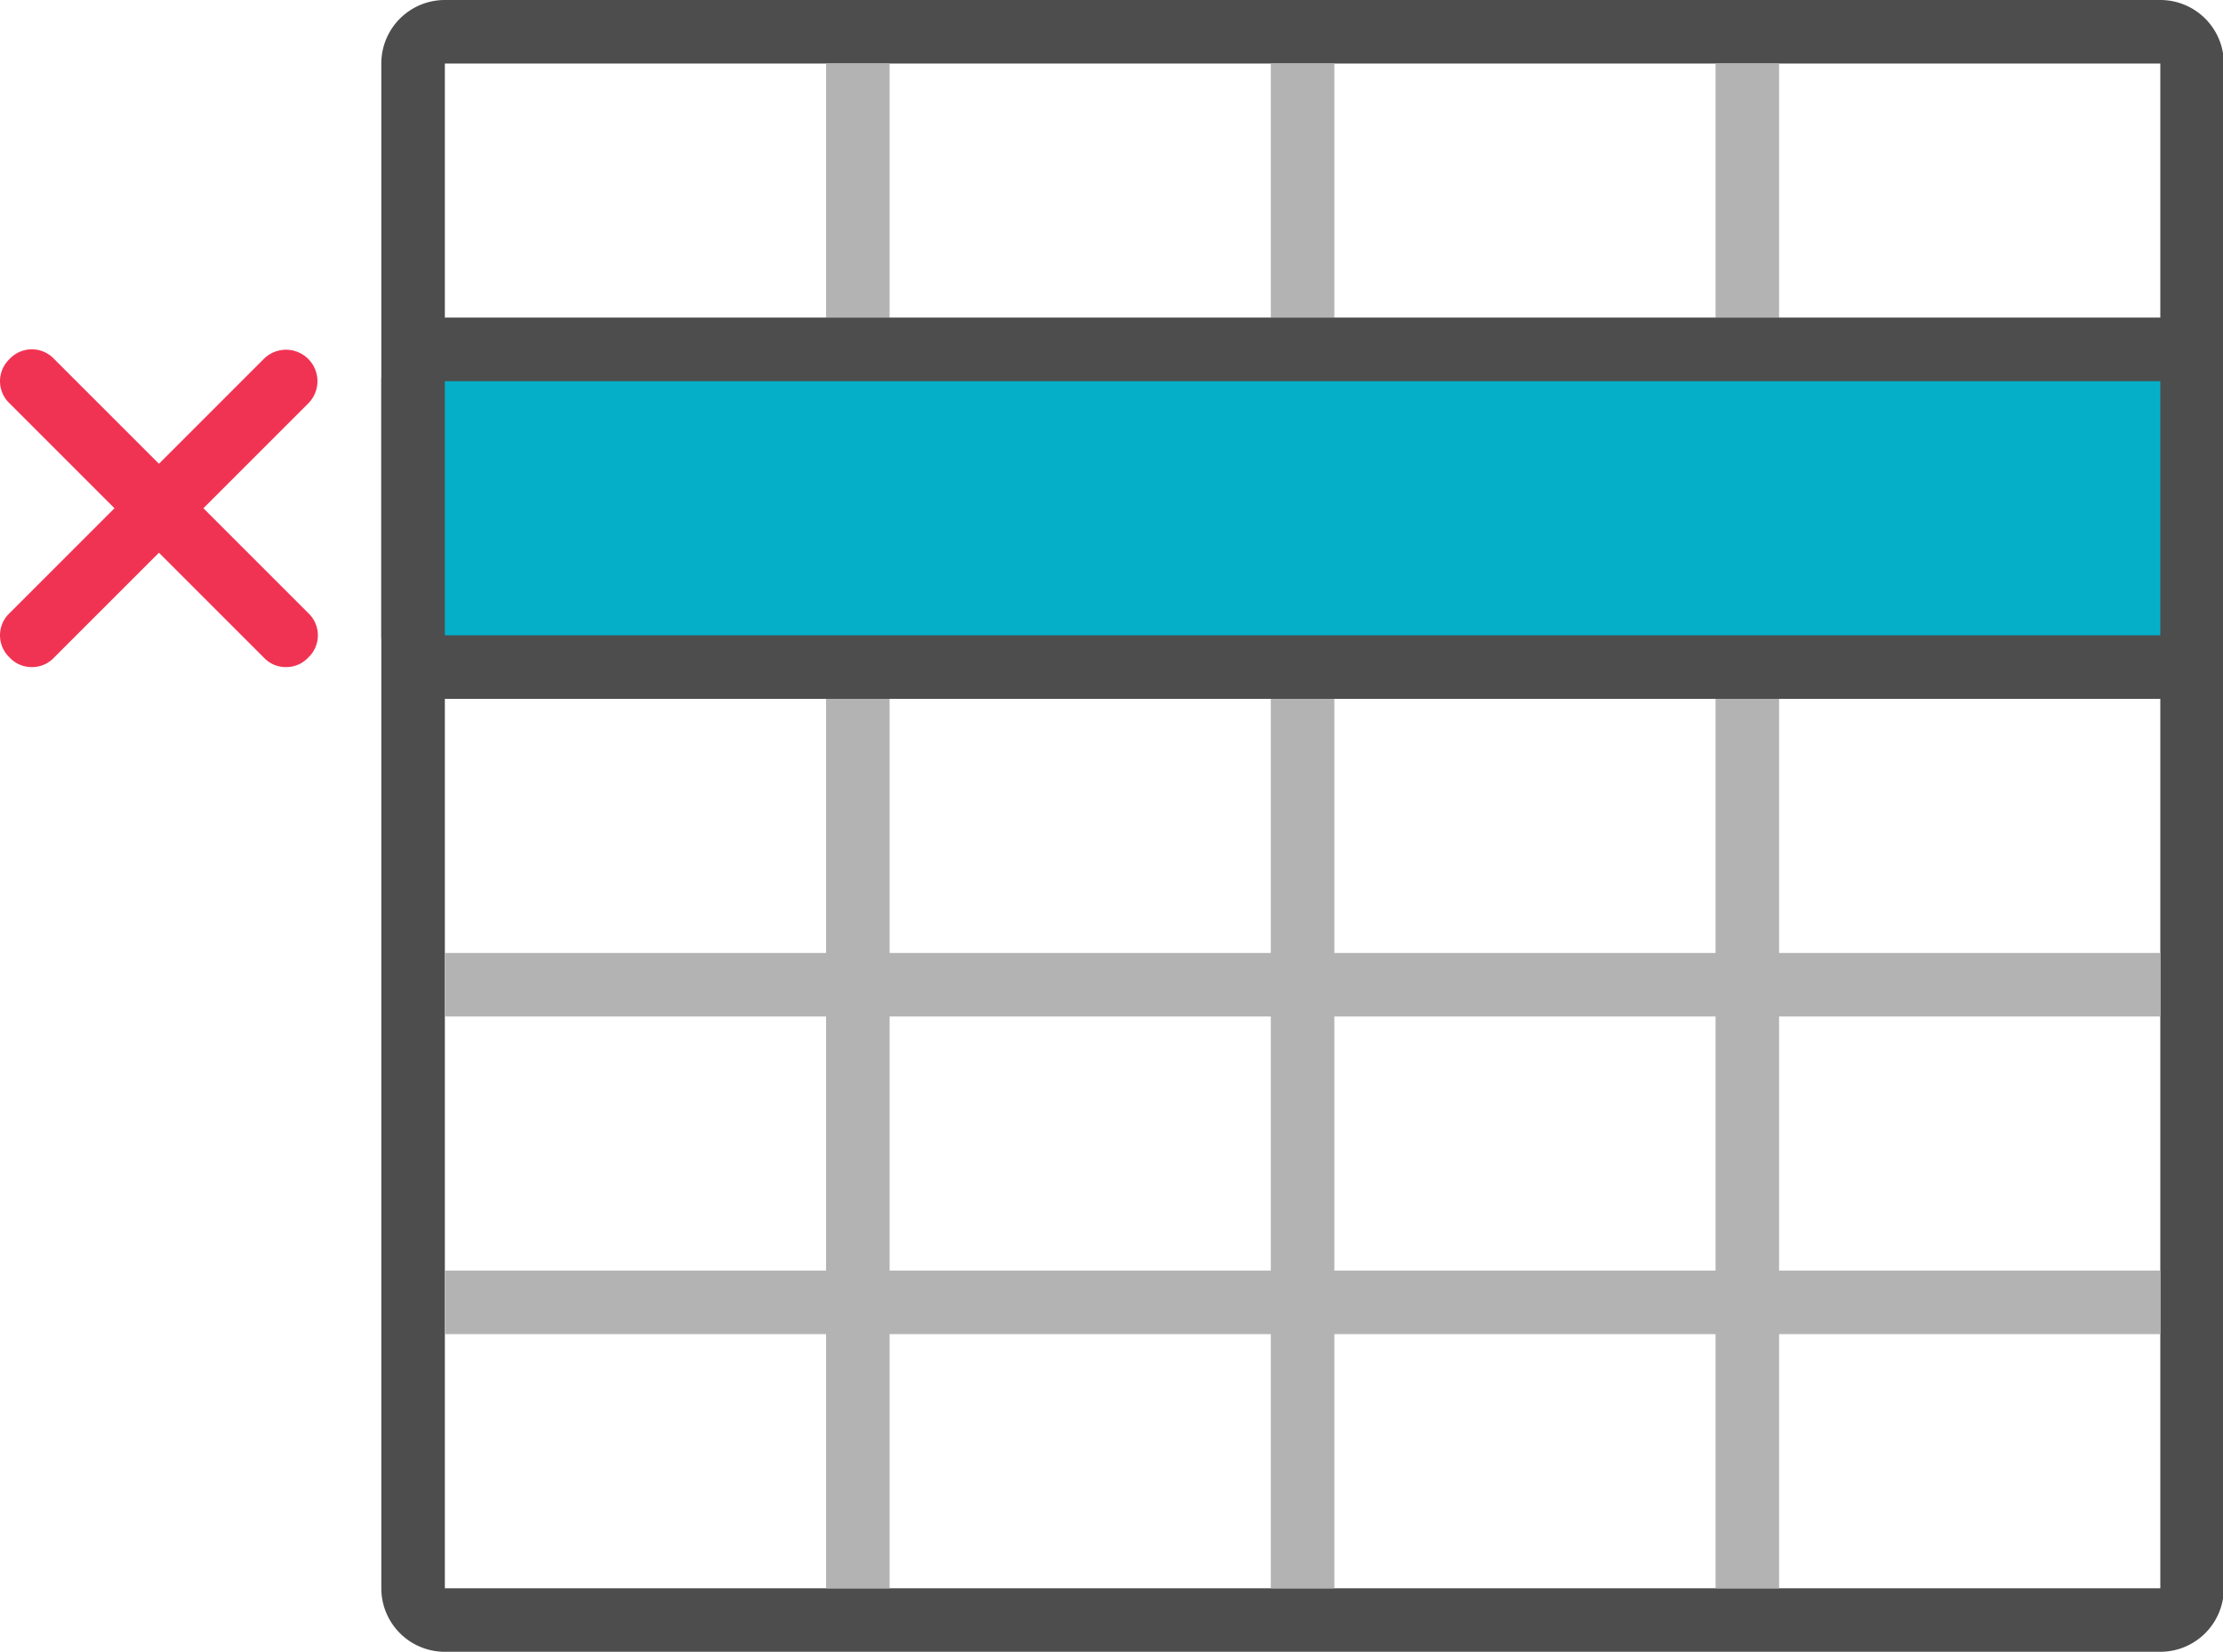 <?xml version="1.0" standalone="no"?><!DOCTYPE svg PUBLIC "-//W3C//DTD SVG 1.1//EN" "http://www.w3.org/Graphics/SVG/1.1/DTD/svg11.dtd"><svg t="1698591396204" class="icon" viewBox="0 0 1378 1024" version="1.1" xmlns="http://www.w3.org/2000/svg" p-id="4080" xmlns:xlink="http://www.w3.org/1999/xlink" width="172.25" height="128"><path d="M1339.137 39.385v945.231H275.752V39.385h1063.385m0-39.385H275.752a39.385 39.385 0 0 0-39.385 39.385v945.231a39.385 39.385 0 0 0 39.385 39.385h1063.385a39.385 39.385 0 0 0 39.385-39.385V39.385a39.385 39.385 0 0 0-39.385-39.385z" fill="#4D4D4D" p-id="4081"></path><path d="M275.752 393.846h1063.385v39.385H275.752zM275.752 590.769h1063.385v39.385H275.752zM275.752 787.692h1063.385v39.385H275.752zM275.752 196.923h1063.385v39.385H275.752z" fill="#B3B3B3" p-id="4082"></path><path d="M551.444 39.385v945.231h-39.385V39.385zM827.137 39.385v945.231h-39.385V39.385zM1102.829 39.385v945.231h-39.385V39.385z" fill="#B3B3B3" p-id="4083"></path><path d="M256.06 216.615m19.692 0l1063.385 0q19.692 0 19.692 19.692l0 157.538q0 19.692-19.692 19.692l-1063.385 0q-19.692 0-19.692-19.692l0-157.538q0-19.692 19.692-19.692Z" fill="#05AFC8" p-id="4084"></path><path d="M1339.137 236.308v157.538H275.752V236.308h1063.385m0-39.385H275.752a39.385 39.385 0 0 0-39.385 39.385v157.538a39.385 39.385 0 0 0 39.385 39.385h1063.385a39.385 39.385 0 0 0 39.385-39.385V236.308a39.385 39.385 0 0 0-39.385-39.385z" fill="#4D4D4D" p-id="4085"></path><path d="M177.291 413.538a18.511 18.511 0 0 1-13.785-5.908l-157.538-157.538a18.905 18.905 0 0 1 0-27.569 18.905 18.905 0 0 1 27.569 0l157.538 157.538a18.905 18.905 0 0 1 0 27.569 18.511 18.511 0 0 1-13.785 5.908z" fill="#F13353" p-id="4086"></path><path d="M19.752 413.538a18.511 18.511 0 0 1-13.785-5.908 18.905 18.905 0 0 1 0-27.569l157.538-157.538a19.298 19.298 0 0 1 27.569 27.569l-157.538 157.538a18.511 18.511 0 0 1-13.785 5.908z" fill="#F13353" p-id="4087"></path></svg>